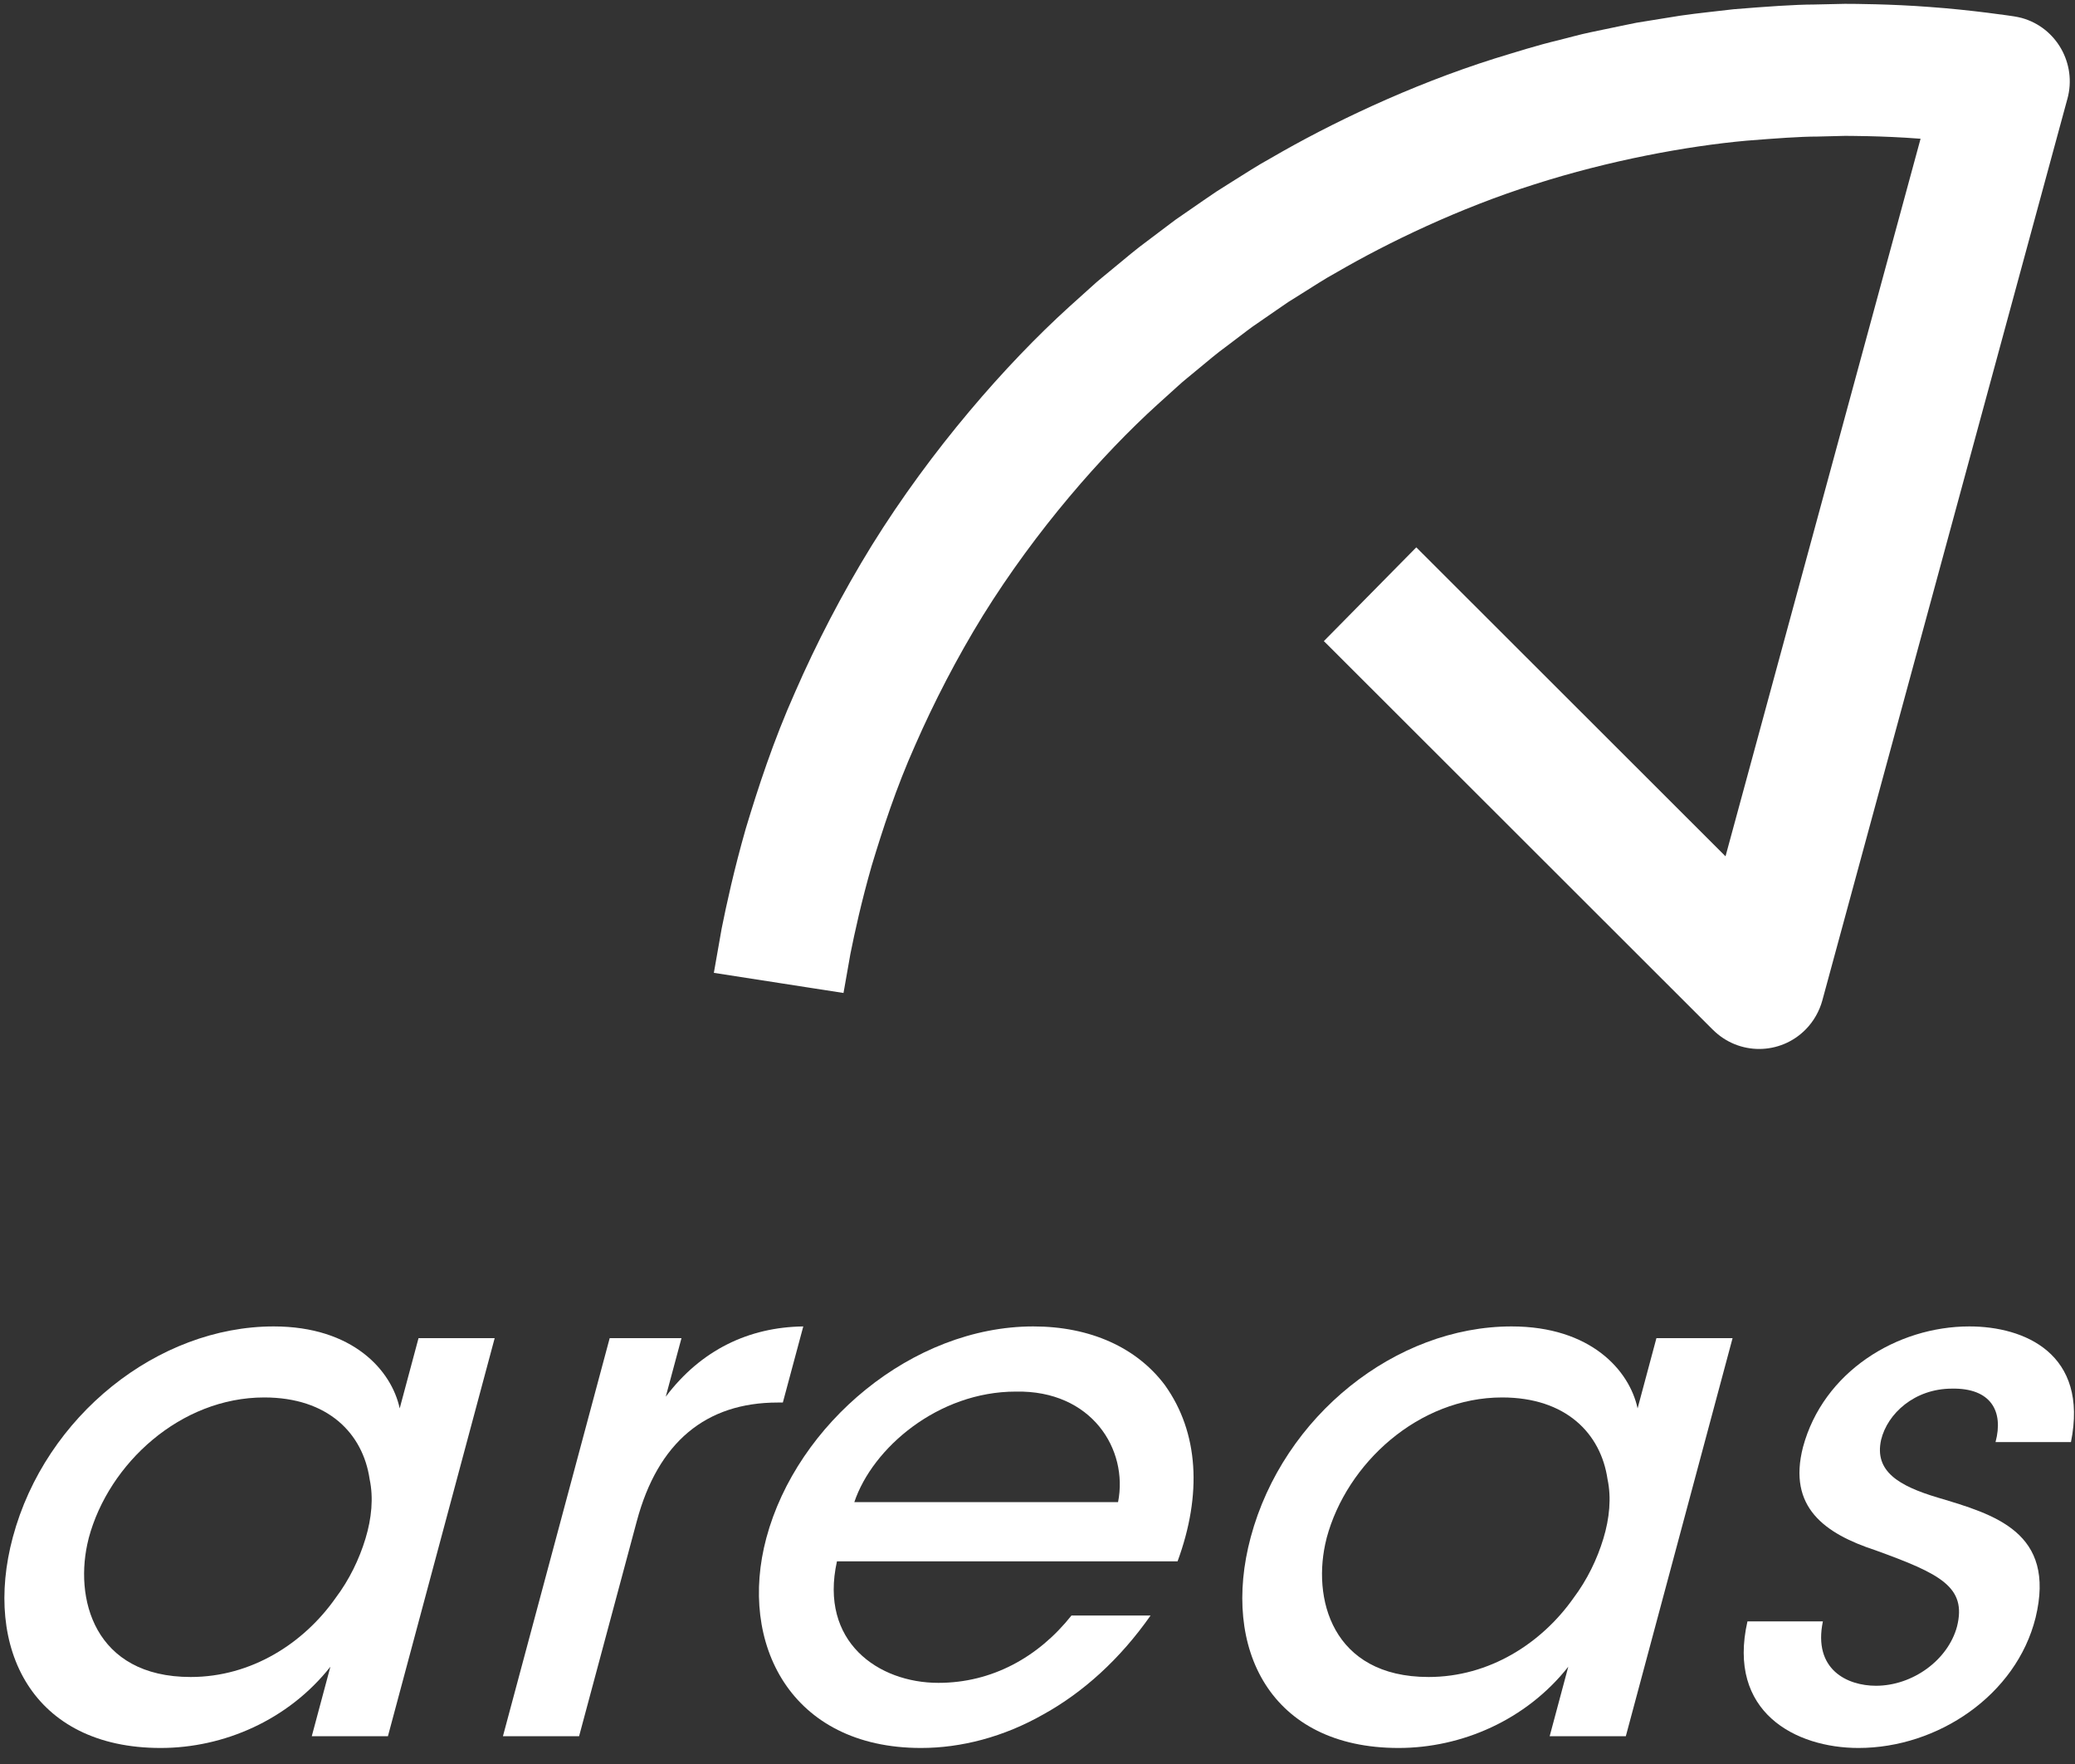 <?xml version="1.0" encoding="UTF-8" standalone="no"?>
<svg width="40px" height="34px" viewBox="0 0 40 34" version="1.1" xmlns="http://www.w3.org/2000/svg" xmlns:xlink="http://www.w3.org/1999/xlink">
    <rect x="0" y="0" width="40" height="34" fill="#333333" stroke="none"/>
    <!-- Generator: sketchtool 39.1 (31720) - http://www.bohemiancoding.com/sketch -->
    <title>A9B5D6CC-6E91-4C72-ABF0-5DE607A4E392</title>
    <desc>Created with sketchtool.</desc>
    <defs></defs>
    <g id="Page-1" stroke="none" stroke-width="1" fill="none" fill-rule="evenodd">
        <g id="T3-Mambo-home" transform="translate(-255, -950)">
            <g id="CMJN_AREAS_sanssignat" transform="translate(255, 950)">
                <g id="Group-3" transform="translate(0, 25.453)" fill="#FFFFFF">
                    <path d="M1.708,4.204 C1.415,5.346 1.812,6.87 3.676,6.87 C4.847,6.87 5.855,6.221 6.47,5.346 C6.735,4.994 6.925,4.599 7.045,4.204 C7.165,3.809 7.201,3.414 7.126,3.061 C6.997,2.173 6.321,1.482 5.093,1.482 C3.483,1.482 2.097,2.751 1.711,4.19 L1.708,4.204 L1.708,4.204 Z M7.478,8.012 L6.01,8.012 L6.369,6.672 C5.556,7.702 4.311,8.238 3.097,8.238 C0.625,8.238 -0.328,6.32 0.247,4.176 C0.875,1.834 3.045,0.113 5.276,0.113 C6.801,0.113 7.548,0.96 7.705,1.693 L8.068,0.339 L9.536,0.339 L7.478,8.012 L7.478,8.012 Z" id="Fill-1"></path>
                    <path d="M11.753,0.339 L13.137,0.339 L12.834,1.467 C13.514,0.565 14.436,0.127 15.485,0.113 L15.091,1.58 L14.993,1.58 C13.609,1.58 12.684,2.342 12.276,3.865 L11.163,8.012 L9.695,8.012 L11.753,0.339" id="Fill-2"></path>
                    <path d="M21.553,3.499 C21.754,2.483 21.044,1.34 19.582,1.369 C18.085,1.369 16.82,2.455 16.469,3.499 L21.553,3.499 L21.553,3.499 Z M16.134,4.641 C15.789,6.193 16.933,6.983 18.09,6.983 C19.121,6.983 20.016,6.489 20.655,5.685 L22.18,5.685 C21.586,6.531 20.879,7.166 20.116,7.589 C19.349,8.026 18.53,8.238 17.754,8.238 C15.24,8.238 14.228,6.221 14.773,4.19 C15.363,1.989 17.589,0.113 19.919,0.113 C21.02,0.113 21.913,0.522 22.454,1.242 C23.112,2.159 23.172,3.358 22.7,4.641 L16.134,4.641 L16.134,4.641 Z" id="Fill-3"></path>
                    <path d="M25.571,4.204 C25.279,5.346 25.675,6.87 27.539,6.87 C28.71,6.87 29.718,6.221 30.334,5.346 C30.598,4.994 30.788,4.599 30.908,4.204 C31.028,3.809 31.064,3.414 30.989,3.061 C30.86,2.173 30.184,1.482 28.956,1.482 C27.346,1.482 25.96,2.751 25.574,4.19 L25.571,4.204 L25.571,4.204 Z M31.341,8.012 L29.873,8.012 L30.232,6.672 C29.419,7.702 28.174,8.238 26.96,8.238 C24.489,8.238 23.535,6.32 24.11,4.176 C24.738,1.834 26.908,0.113 29.139,0.113 C30.664,0.113 31.411,0.96 31.568,1.693 L31.931,0.339 L33.399,0.339 L31.341,8.012 L31.341,8.012 Z" id="Fill-4"></path>
                    <path d="M38.468,2.342 C38.627,1.75 38.381,1.298 37.628,1.312 C36.908,1.312 36.384,1.792 36.262,2.3 C36.128,2.906 36.603,3.188 37.361,3.414 C38.446,3.738 39.64,4.077 39.24,5.727 C38.867,7.222 37.352,8.238 35.827,8.238 C34.613,8.238 33.287,7.547 33.686,5.798 L35.14,5.798 C34.947,6.729 35.612,7.039 36.163,7.039 C36.869,7.039 37.552,6.545 37.726,5.896 C37.916,5.135 37.406,4.881 36.157,4.429 C35.171,4.105 34.46,3.597 34.756,2.441 C35.146,0.988 36.566,0.113 37.964,0.113 C39.023,0.113 40.267,0.635 39.922,2.342 L38.468,2.342" id="Fill-5"></path>
                </g>
                <path d="M25.513,10.557 C25.022,11.056 25.025,11.861 25.52,12.357 L25.6,12.436 L25.995,12.036 C26.029,12.002 26.046,11.985 26.046,11.985 L27.382,10.63 L27.302,10.55 C27.055,10.304 26.733,10.181 26.411,10.181 C26.086,10.181 25.761,10.306 25.513,10.557" id="Fill-6"></path>
                <path d="M35.56,0.074 L35.558,0.074 C35.558,0.074 35.344,0.079 34.97,0.087 C34.595,0.088 34.061,0.126 33.421,0.178 C33.102,0.217 32.756,0.249 32.391,0.302 C32.21,0.332 32.023,0.362 31.832,0.392 C31.737,0.408 31.64,0.423 31.543,0.439 C31.446,0.459 31.349,0.479 31.25,0.499 C31.054,0.54 30.854,0.582 30.651,0.624 C30.449,0.666 30.248,0.724 30.043,0.775 C29.632,0.872 29.224,1.003 28.813,1.128 C27.176,1.644 25.622,2.393 24.51,3.041 C24.228,3.195 23.982,3.359 23.76,3.496 C23.649,3.566 23.545,3.631 23.45,3.692 C23.356,3.756 23.27,3.814 23.193,3.867 C22.884,4.081 22.707,4.203 22.707,4.203 C22.707,4.203 22.65,4.24 22.55,4.318 C22.448,4.395 22.3,4.507 22.11,4.65 C21.918,4.79 21.697,4.975 21.442,5.187 C21.316,5.294 21.176,5.4 21.04,5.527 C20.902,5.651 20.757,5.782 20.606,5.918 C19.4,7.012 17.955,8.66 16.806,10.512 C16.234,11.439 15.733,12.409 15.325,13.345 C14.908,14.279 14.612,15.189 14.376,15.972 C14.151,16.759 14.006,17.426 13.912,17.894 C13.829,18.363 13.782,18.632 13.782,18.632 C13.782,18.632 13.775,18.672 13.761,18.751 C14.177,18.815 14.386,18.848 14.386,18.848 L15.01,18.945 L15.635,19.042 C15.635,19.042 15.843,19.074 16.26,19.139 C16.272,19.069 16.279,19.034 16.279,19.034 C16.279,19.034 16.32,18.797 16.394,18.382 C16.477,17.969 16.605,17.38 16.804,16.685 C17.013,15.994 17.272,15.19 17.641,14.365 C18.003,13.538 18.445,12.68 18.95,11.861 C19.967,10.223 21.246,8.763 22.315,7.795 C22.449,7.674 22.577,7.558 22.699,7.448 C22.819,7.336 22.944,7.242 23.055,7.147 C23.281,6.959 23.476,6.795 23.647,6.672 C23.814,6.545 23.946,6.445 24.036,6.377 C24.125,6.308 24.176,6.275 24.176,6.275 C24.176,6.275 24.332,6.167 24.606,5.978 C24.674,5.931 24.75,5.879 24.833,5.822 C24.918,5.769 25.01,5.711 25.108,5.65 C25.305,5.528 25.522,5.382 25.772,5.246 C26.757,4.674 28.132,4.01 29.581,3.553 C31.028,3.089 32.528,2.815 33.662,2.712 C34.229,2.667 34.703,2.632 35.036,2.632 C35.368,2.624 35.558,2.619 35.558,2.619 L35.56,2.619 C35.56,2.619 36.285,2.616 37.008,2.673 C37.016,2.674 37.023,2.674 37.023,2.674 L33.263,16.505 L27.382,10.63 C27.382,10.63 27.355,10.603 27.302,10.55 C27.005,10.851 26.856,11.002 26.856,11.002 L25.966,11.905 C25.966,11.905 25.817,12.055 25.52,12.357 C25.573,12.41 25.6,12.436 25.6,12.436 L33.019,19.848 L33.02,19.848 C33.516,20.344 34.316,20.341 34.808,19.842 C34.966,19.682 35.074,19.484 35.13,19.281 L35.13,19.28 L39.852,1.91 L39.853,1.909 L39.854,1.904 C40.038,1.229 39.643,0.531 38.972,0.346 C38.923,0.333 38.866,0.322 38.817,0.314 L38.816,0.314 C38.816,0.314 38.008,0.191 37.193,0.134 C36.457,0.077 35.72,0.074 35.583,0.074 C35.568,0.074 35.56,0.074 35.56,0.074" id="Fill-8" fill="#FFFFFF"></path>
                <path d="M13.761,18.751 C13.638,19.442 14.096,20.1 14.783,20.224 C15.469,20.348 16.125,19.889 16.249,19.2 L16.26,19.139 L16.279,19.034 C15.862,18.967 15.654,18.934 15.654,18.934 L15.03,18.833 L14.406,18.733 C14.406,18.733 14.393,18.731 14.367,18.726 L14.366,18.726 C14.364,18.726 14.361,18.725 14.358,18.725 L14.299,18.715 C14.299,18.715 14.299,18.715 14.298,18.715 L14.283,18.713 C14.181,18.696 14.013,18.67 13.782,18.632 L13.761,18.751" id="Fill-10"></path>
            </g>
        </g>
    </g>
</svg>